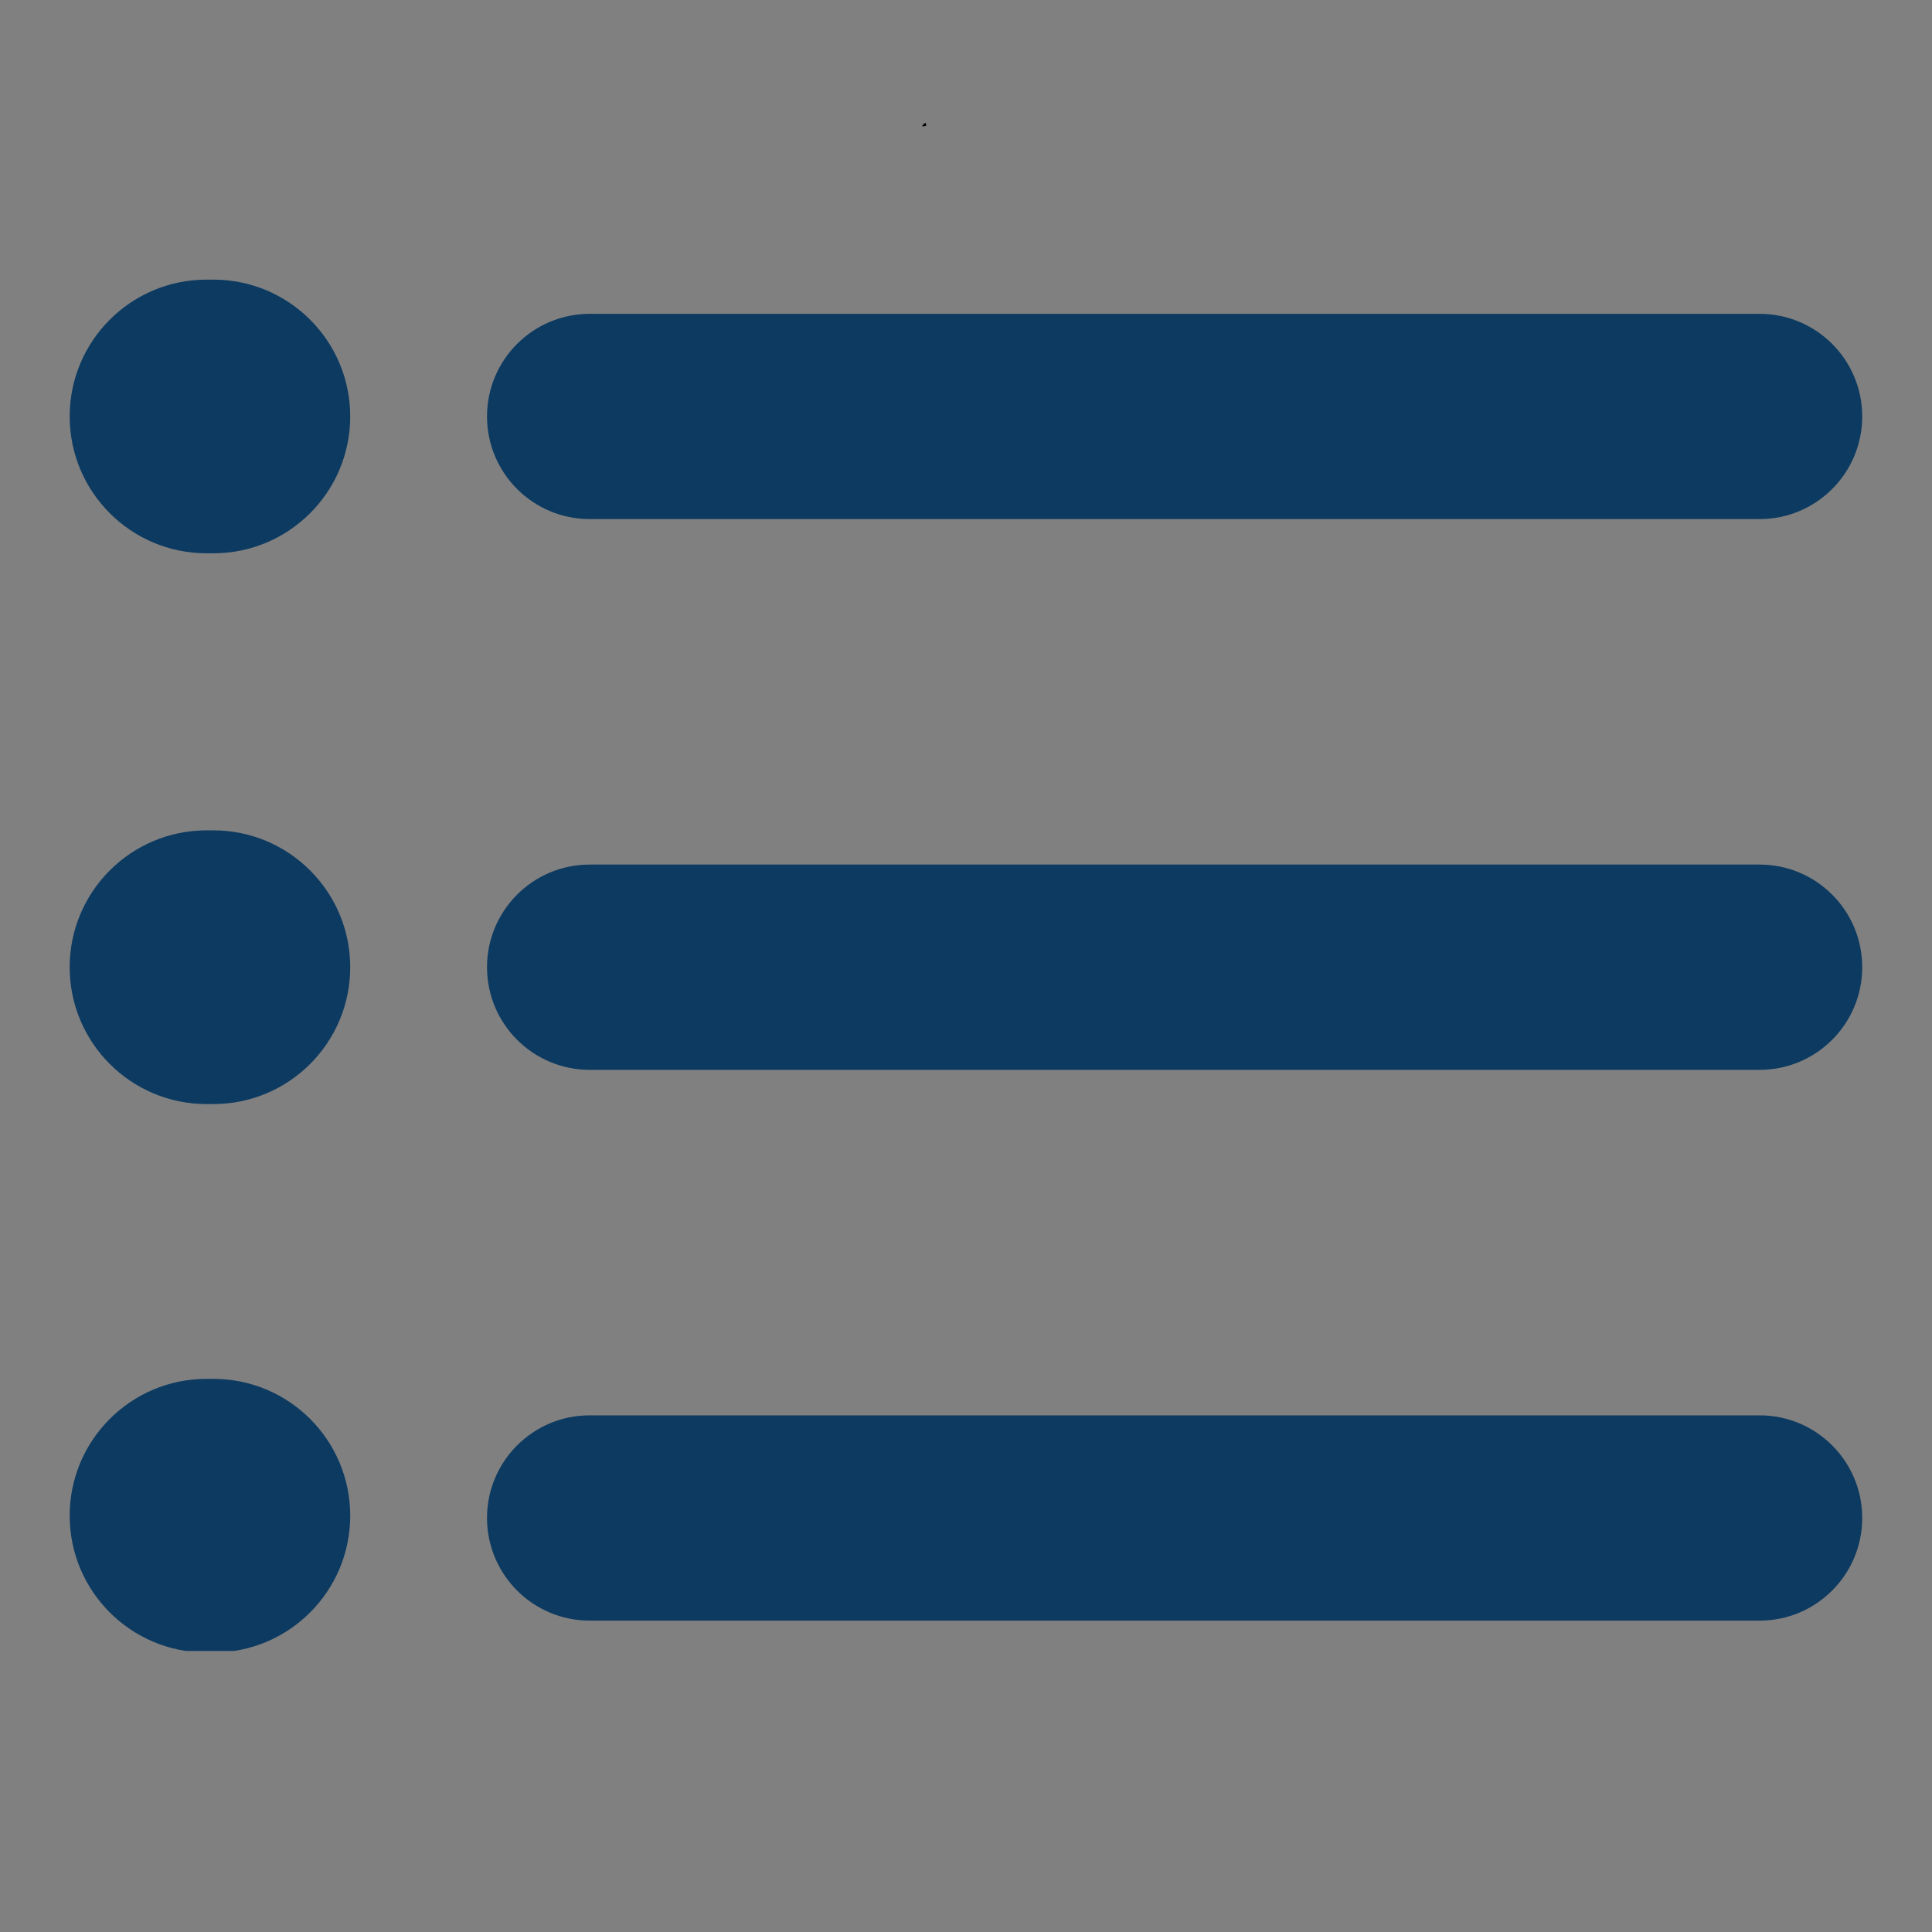 <svg xmlns="http://www.w3.org/2000/svg" xmlns:xlink="http://www.w3.org/1999/xlink" width="200" zoomAndPan="magnify" viewBox="0 0 150 150" height="200" preserveAspectRatio="xMidYMid meet" version="1.0"><rect x="0" y="0" width="150" height="150" fill="#808080" stroke="none"/><defs><clipPath id="92d9d1d889"><path d="M 71.59 9.508 L 71.945 9.508 L 71.945 9.84 L 71.59 9.84 Z M 71.59 9.508 " clip-rule="nonzero"/></clipPath><clipPath id="2f4b31d360"><path d="M 71.926 9.75 C 71.25 9.977 71.852 9.523 71.852 9.523 " clip-rule="nonzero"/></clipPath><clipPath id="407d3416a3"><path d="M 0.59 0.508 L 0.945 0.508 L 0.945 0.84 L 0.59 0.84 Z M 0.59 0.508 " clip-rule="nonzero"/></clipPath><clipPath id="0f8851e96d"><path d="M 0.926 0.75 C 0.25 0.977 0.852 0.523 0.852 0.523 " clip-rule="nonzero"/></clipPath><clipPath id="d997e99116"><rect x="0" width="1" y="0" height="1"/></clipPath><clipPath id="9e4534c8d2"><path d="M 25.238 28.105 L 25.598 28.105 L 25.598 28.438 L 25.238 28.438 Z M 25.238 28.105 " clip-rule="nonzero"/></clipPath><clipPath id="5e2ba4aee2"><path d="M 25.574 28.352 C 24.898 28.574 25.5 28.125 25.5 28.125 " clip-rule="nonzero"/></clipPath><clipPath id="8148ddae75"><path d="M 0.238 0.105 L 0.598 0.105 L 0.598 0.438 L 0.238 0.438 Z M 0.238 0.105 " clip-rule="nonzero"/></clipPath><clipPath id="de5248e928"><path d="M 0.574 0.352 C -0.102 0.574 0.5 0.125 0.5 0.125 " clip-rule="nonzero"/></clipPath><clipPath id="0cba34d5be"><rect x="0" width="1" y="0" height="1"/></clipPath><clipPath id="c3213a9ff3"><path d="M 37 109 L 144.91 109 L 144.91 126 L 37 126 Z M 37 109 " clip-rule="nonzero"/></clipPath><clipPath id="a0616ab2ee"><path d="M 5.41 107 L 27.402 107 L 27.402 128.18 L 5.41 128.18 Z M 5.41 107 " clip-rule="nonzero"/></clipPath><clipPath id="8e6adfec81"><path d="M 37 67 L 144.91 67 L 144.91 84 L 37 84 Z M 37 67 " clip-rule="nonzero"/></clipPath><clipPath id="9301070339"><path d="M 5.41 64 L 28 64 L 28 86 L 5.41 86 Z M 5.41 64 " clip-rule="nonzero"/></clipPath><clipPath id="83b0a1a71f"><path d="M 37 24 L 144.91 24 L 144.91 41 L 37 41 Z M 37 24 " clip-rule="nonzero"/></clipPath><clipPath id="811ae7a0f3"><path d="M 5.41 21.68 L 28 21.68 L 28 43 L 5.41 43 Z M 5.41 21.68 " clip-rule="nonzero"/></clipPath><clipPath id="8e96f02b30"><path d="M 14.289 32.008 L 14.645 32.008 L 14.645 32.34 L 14.289 32.34 Z M 14.289 32.008 " clip-rule="nonzero"/></clipPath><clipPath id="45e80af900"><path d="M 14.625 32.25 C 13.949 32.477 14.551 32.023 14.551 32.023 " clip-rule="nonzero"/></clipPath><clipPath id="dad4d71c45"><path d="M 0.289 0.008 L 0.641 0.008 L 0.641 0.34 L 0.289 0.34 Z M 0.289 0.008 " clip-rule="nonzero"/></clipPath><clipPath id="f8eb93e2c9"><path d="M 0.625 0.25 C -0.051 0.477 0.551 0.023 0.551 0.023 " clip-rule="nonzero"/></clipPath><clipPath id="67741ced1d"><rect x="0" width="1" y="0" height="1"/></clipPath></defs><g clip-path="url(#92d9d1d889)"><g clip-path="url(#2f4b31d360)"><g transform="matrix(1, 0, 0, 1, 71, 9)"><g clip-path="url(#d997e99116)"><g clip-path="url(#407d3416a3)"><g clip-path="url(#0f8851e96d)"><rect x="-104" width="216" fill="#000000" height="216" y="-42" fill-opacity="1"/></g></g></g></g></g></g><g clip-path="url(#9e4534c8d2)"><g clip-path="url(#5e2ba4aee2)"><g transform="matrix(1, 0, 0, 1, 25, 28)"><g clip-path="url(#0cba34d5be)"><g clip-path="url(#8148ddae75)"><g clip-path="url(#de5248e928)"><rect x="-58" width="216" fill="#ffffff" height="216" y="-61" fill-opacity="1"/></g></g></g></g></g></g><g clip-path="url(#c3213a9ff3)"><path fill="#0c3a61" d="M 144.582 117.855 C 144.582 113.453 141.016 109.887 136.617 109.887 L 45.781 109.887 C 41.383 109.887 37.812 113.453 37.812 117.855 C 37.812 122.254 41.383 125.824 45.781 125.824 L 136.617 125.824 C 141.016 125.824 144.582 122.254 144.582 117.855 " fill-opacity="1" fill-rule="nonzero"/></g><g clip-path="url(#a0616ab2ee)"><path fill="#0c3a61" d="M 16.035 128.301 L 16.566 128.301 C 22.434 128.301 27.191 123.543 27.191 117.676 C 27.191 111.809 22.434 107.055 16.566 107.055 L 16.035 107.055 C 10.168 107.055 5.41 111.809 5.41 117.676 C 5.41 123.543 10.168 128.301 16.035 128.301 " fill-opacity="1" fill-rule="nonzero"/></g><g clip-path="url(#8e6adfec81)"><path fill="#0c3a61" d="M 136.617 67.125 L 45.781 67.125 C 41.383 67.125 37.812 70.691 37.812 75.094 C 37.812 79.496 41.383 83.062 45.781 83.062 L 136.617 83.062 C 141.016 83.062 144.582 79.496 144.582 75.094 C 144.582 70.691 141.016 67.125 136.617 67.125 " fill-opacity="1" fill-rule="nonzero"/></g><g clip-path="url(#9301070339)"><path fill="#0c3a61" d="M 16.566 64.469 L 16.035 64.469 C 10.168 64.469 5.41 69.227 5.41 75.094 C 5.41 80.961 10.168 85.719 16.035 85.719 L 16.566 85.719 C 22.434 85.719 27.191 80.961 27.191 75.094 C 27.191 69.227 22.434 64.469 16.566 64.469 " fill-opacity="1" fill-rule="nonzero"/></g><g clip-path="url(#83b0a1a71f)"><path fill="#0c3a61" d="M 37.812 32.332 C 37.812 36.734 41.383 40.301 45.781 40.301 L 136.617 40.301 C 141.016 40.301 144.582 36.734 144.582 32.332 C 144.582 27.934 141.016 24.367 136.617 24.367 L 45.781 24.367 C 41.383 24.367 37.812 27.934 37.812 32.332 " fill-opacity="1" fill-rule="nonzero"/></g><g clip-path="url(#811ae7a0f3)"><path fill="#0c3a61" d="M 16.566 21.711 L 16.035 21.711 C 10.168 21.711 5.41 26.465 5.41 32.332 C 5.41 38.199 10.168 42.957 16.035 42.957 L 16.566 42.957 C 22.434 42.957 27.191 38.199 27.191 32.332 C 27.191 26.465 22.434 21.711 16.566 21.711 " fill-opacity="1" fill-rule="nonzero"/></g><g clip-path="url(#8e96f02b30)"><g clip-path="url(#45e80af900)"><g transform="matrix(1, 0, 0, 1, 14, 32)"><g clip-path="url(#67741ced1d)"><g clip-path="url(#dad4d71c45)"><g clip-path="url(#f8eb93e2c9)"><rect x="-47" width="216" fill="#0c3a61" height="216" y="-65" fill-opacity="1"/></g></g></g></g></g></g></svg>